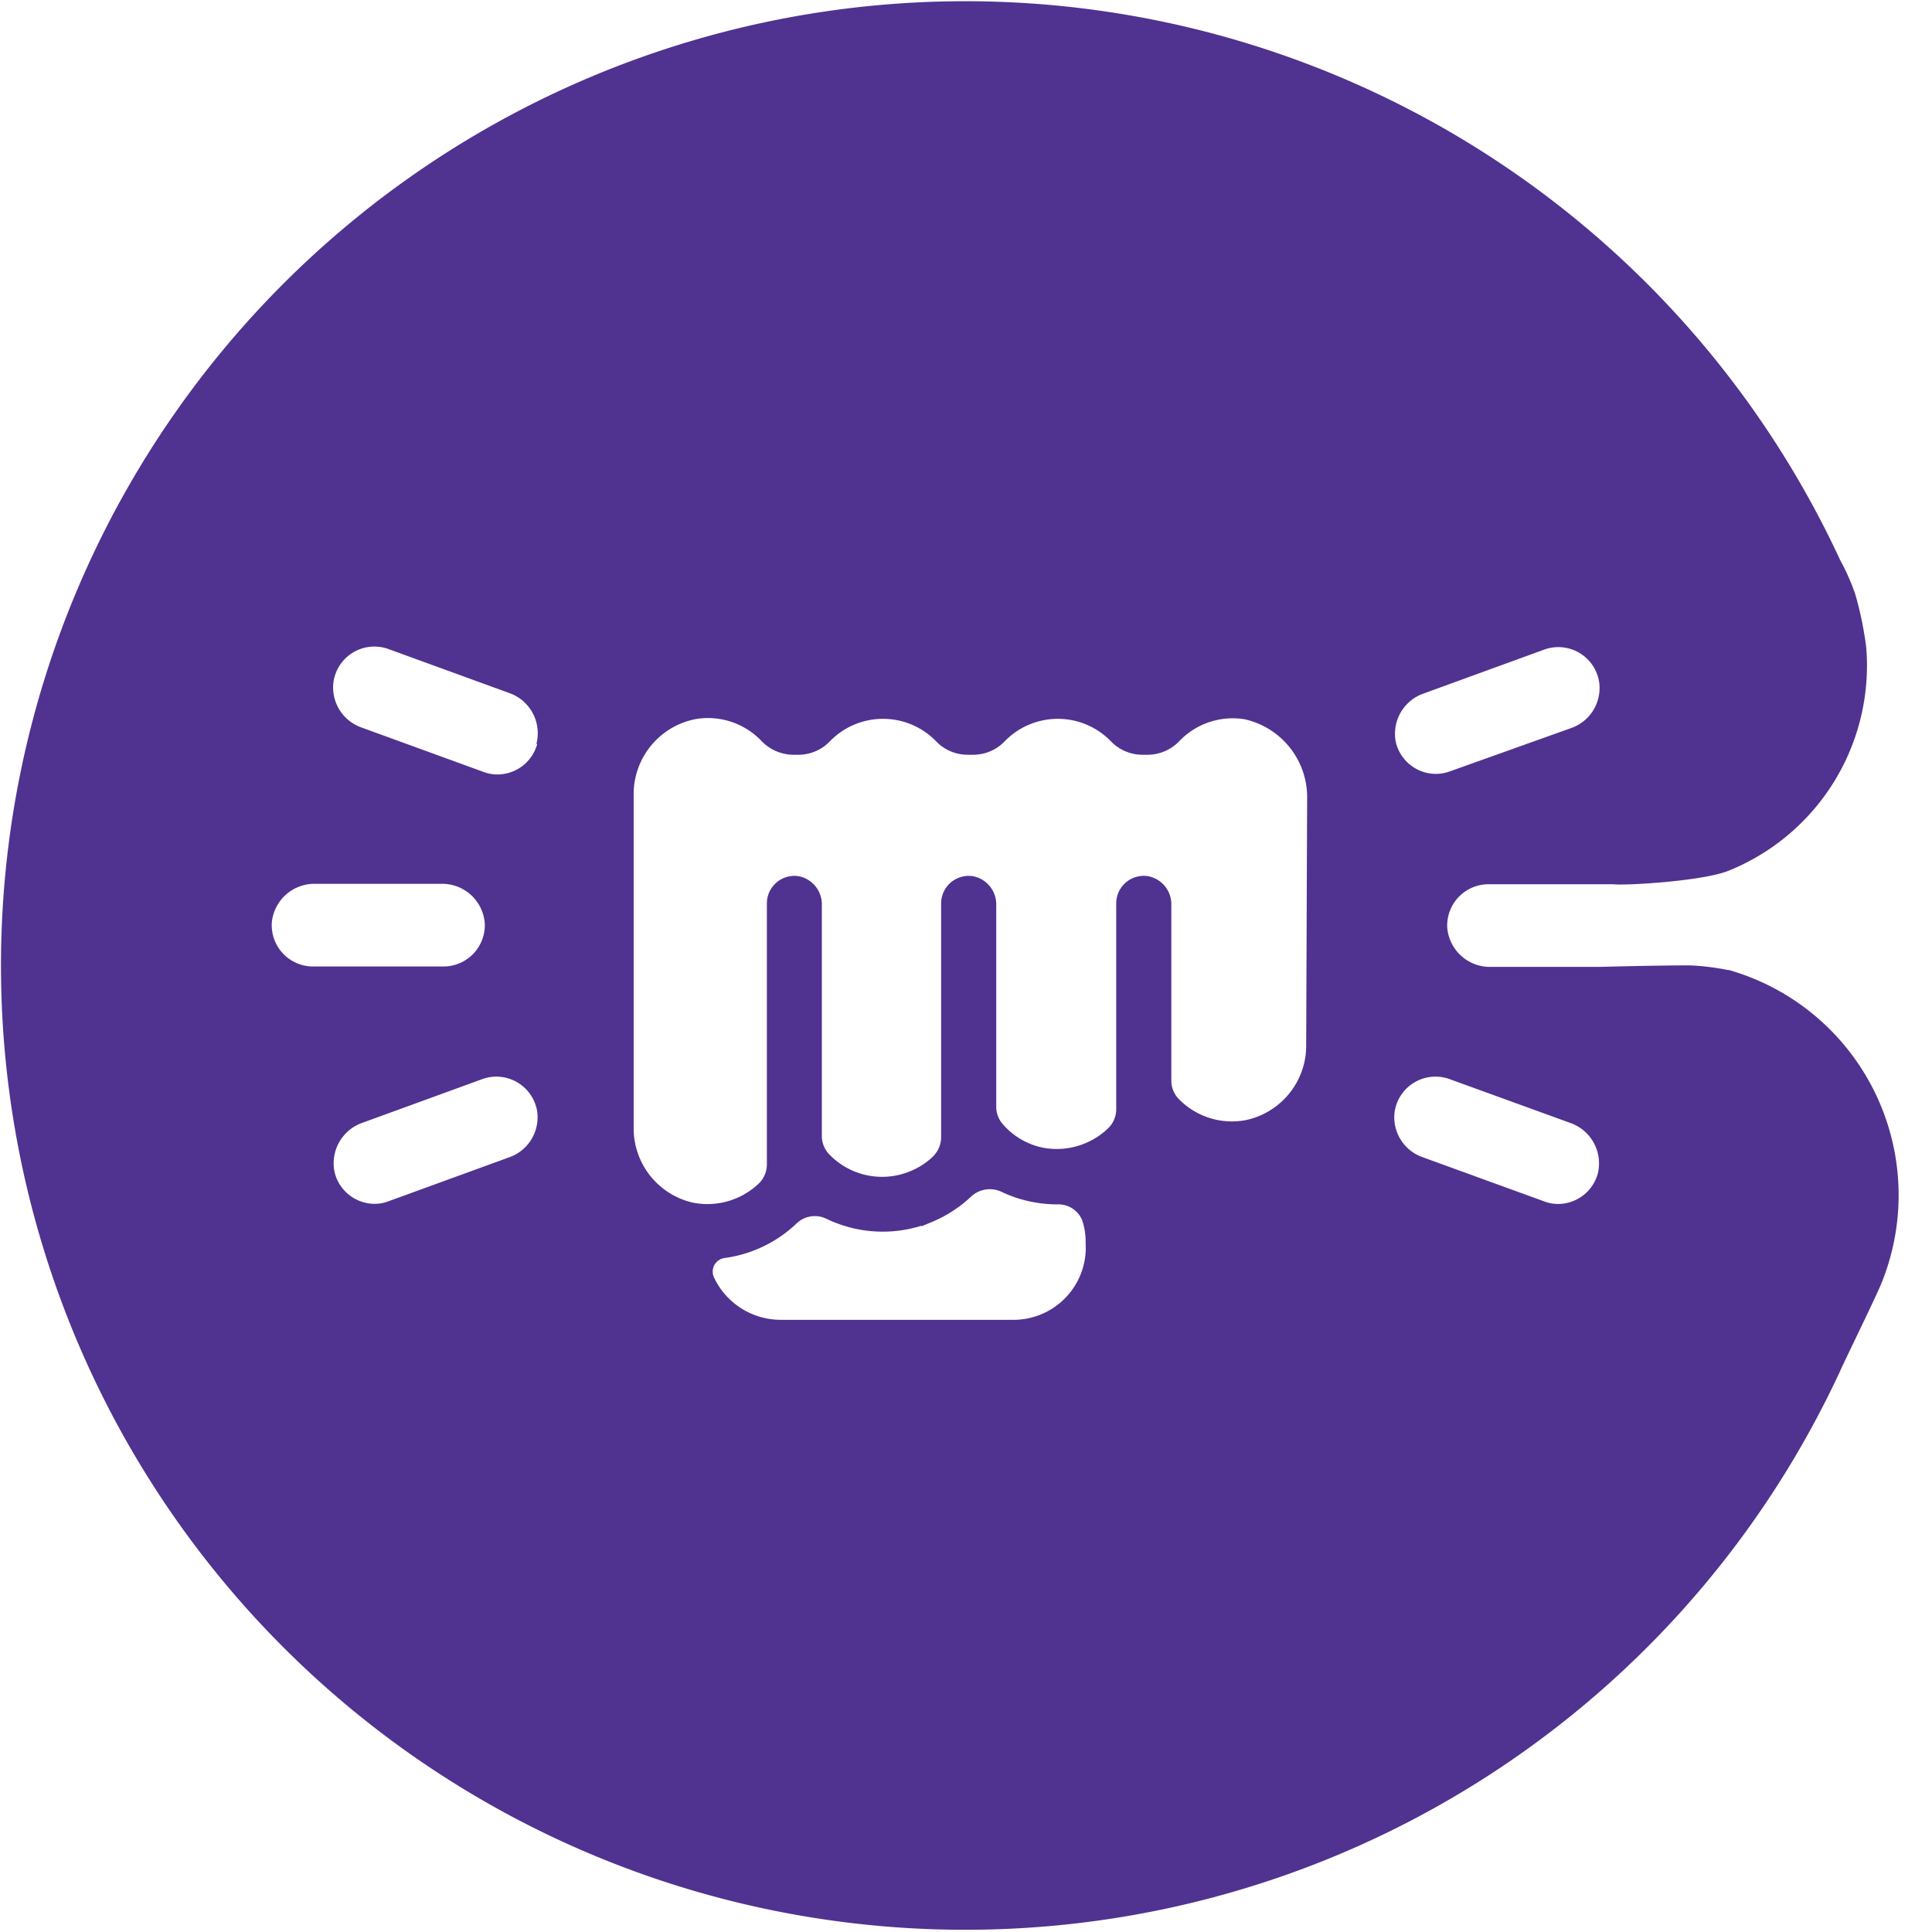 <svg id="Icon" xmlns="http://www.w3.org/2000/svg" viewBox="0 0 140.25 140.25"><defs><style>.cls-1{fill:#503291;}</style></defs><path class="cls-1" d="M125.49,70.43a17.63,17.63,0,0,0-2.83-.35c-2.55,0-6.55.11-6.55.11h-7.89a3.11,3.11,0,0,1-3.16-2.84,3,3,0,0,1,3-3.16h9.06c.79.11,6.56-.22,8.41-1a16.06,16.06,0,0,0,10-14.89q0-.69-.06-1.35a25.88,25.88,0,0,0-.78-3.78,15.79,15.79,0,0,0-1.11-2.52,70,70,0,1,0,.11,58.64c.5-1.09,2.47-5.11,2.87-6.09a17,17,0,0,0-11.11-22.8ZM103.33,50.35l8.76-3.19a3,3,0,0,1,4,2.37,3.08,3.08,0,0,1-2,3.31L105.24,56a3.1,3.1,0,0,1-1,.18,3,3,0,0,1-2.9-2.25A3.09,3.09,0,0,1,103.33,50.35ZM19.73,67a3.1,3.1,0,0,1,3.16-2.84H32A3.1,3.1,0,0,1,35.19,67a3,3,0,0,1-3,3.16H22.73A3,3,0,0,1,19.73,67ZM37,84l-8.79,3.2a2.83,2.83,0,0,1-1,.19,3,3,0,0,1-2.91-2.25,3.11,3.11,0,0,1,2-3.63L35,78.34a3,3,0,0,1,4,2.37A3.08,3.08,0,0,1,37,84Zm2-30A3,3,0,0,1,36,56.22,3.1,3.1,0,0,1,35,56l-8.79-3.2a3.08,3.08,0,0,1-2-3.31,3,3,0,0,1,4-2.37l8.76,3.19A3.09,3.09,0,0,1,38.94,54ZM78.82,90.7a5.25,5.25,0,0,1-5.36,5.11H56.72a5.36,5.36,0,0,1-4.9-3.1,1,1,0,0,1,.8-1.39,9.4,9.4,0,0,0,5.21-2.51A1.91,1.91,0,0,1,60,88.48a9.46,9.46,0,0,0,4.07.93A9.35,9.35,0,0,0,66.82,89h.12l.75-.31a9.44,9.44,0,0,0,2.84-1.86,2,2,0,0,1,2.24-.28,9.35,9.35,0,0,0,2.37.74,9.61,9.61,0,0,0,1.6.14h0a1.86,1.86,0,0,1,1.84,1.21,4.89,4.89,0,0,1,.23,1.49Zm16-14.88a5.53,5.53,0,0,1-4.37,5.49,5.39,5.39,0,0,1-4.88-1.53,1.92,1.92,0,0,1-.54-1.34V65.69a2.07,2.07,0,0,0-1.66-2.08,2,2,0,0,0-2.34,2V80.52a1.93,1.93,0,0,1-.58,1.38,5.4,5.4,0,0,1-4.66,1.43,5.22,5.22,0,0,1-3-1.73,1.9,1.9,0,0,1-.47-1.27V65.69a2.08,2.08,0,0,0-1.67-2.08,2,2,0,0,0-2.33,2v17A2,2,0,0,1,67.68,84a5.16,5.16,0,0,1-1.55,1h0a5.32,5.32,0,0,1-5.93-1.2,1.93,1.93,0,0,1-.54-1.38V65.69A2.08,2.08,0,0,0,58,63.61a2,2,0,0,0-2.33,2V83.73c0,.07,0,.42,0,.76a1.93,1.93,0,0,1-.56,1.4,5.41,5.41,0,0,1-4.83,1.41A5.53,5.53,0,0,1,46,81.83V57.74a5.55,5.55,0,0,1,4.56-5.55,5.37,5.37,0,0,1,4.72,1.6,3.21,3.21,0,0,0,2.29,1h.35a3.17,3.17,0,0,0,2.28-.93,5.37,5.37,0,0,1,7.8,0,3.16,3.16,0,0,0,2.28.93h.33a3.16,3.16,0,0,0,2.28-.93,5.37,5.37,0,0,1,7.8,0,3.17,3.17,0,0,0,2.28.93h.34a3.2,3.2,0,0,0,2.31-1,5.37,5.37,0,0,1,4.71-1.58,5.8,5.8,0,0,1,4.56,5.55ZM116,85.15a3,3,0,0,1-2.91,2.25,2.83,2.83,0,0,1-1-.19l-8.8-3.2a3.07,3.07,0,0,1-2.05-3.3,3,3,0,0,1,4-2.37L114,81.52A3.11,3.11,0,0,1,116,85.15Z"/></svg>